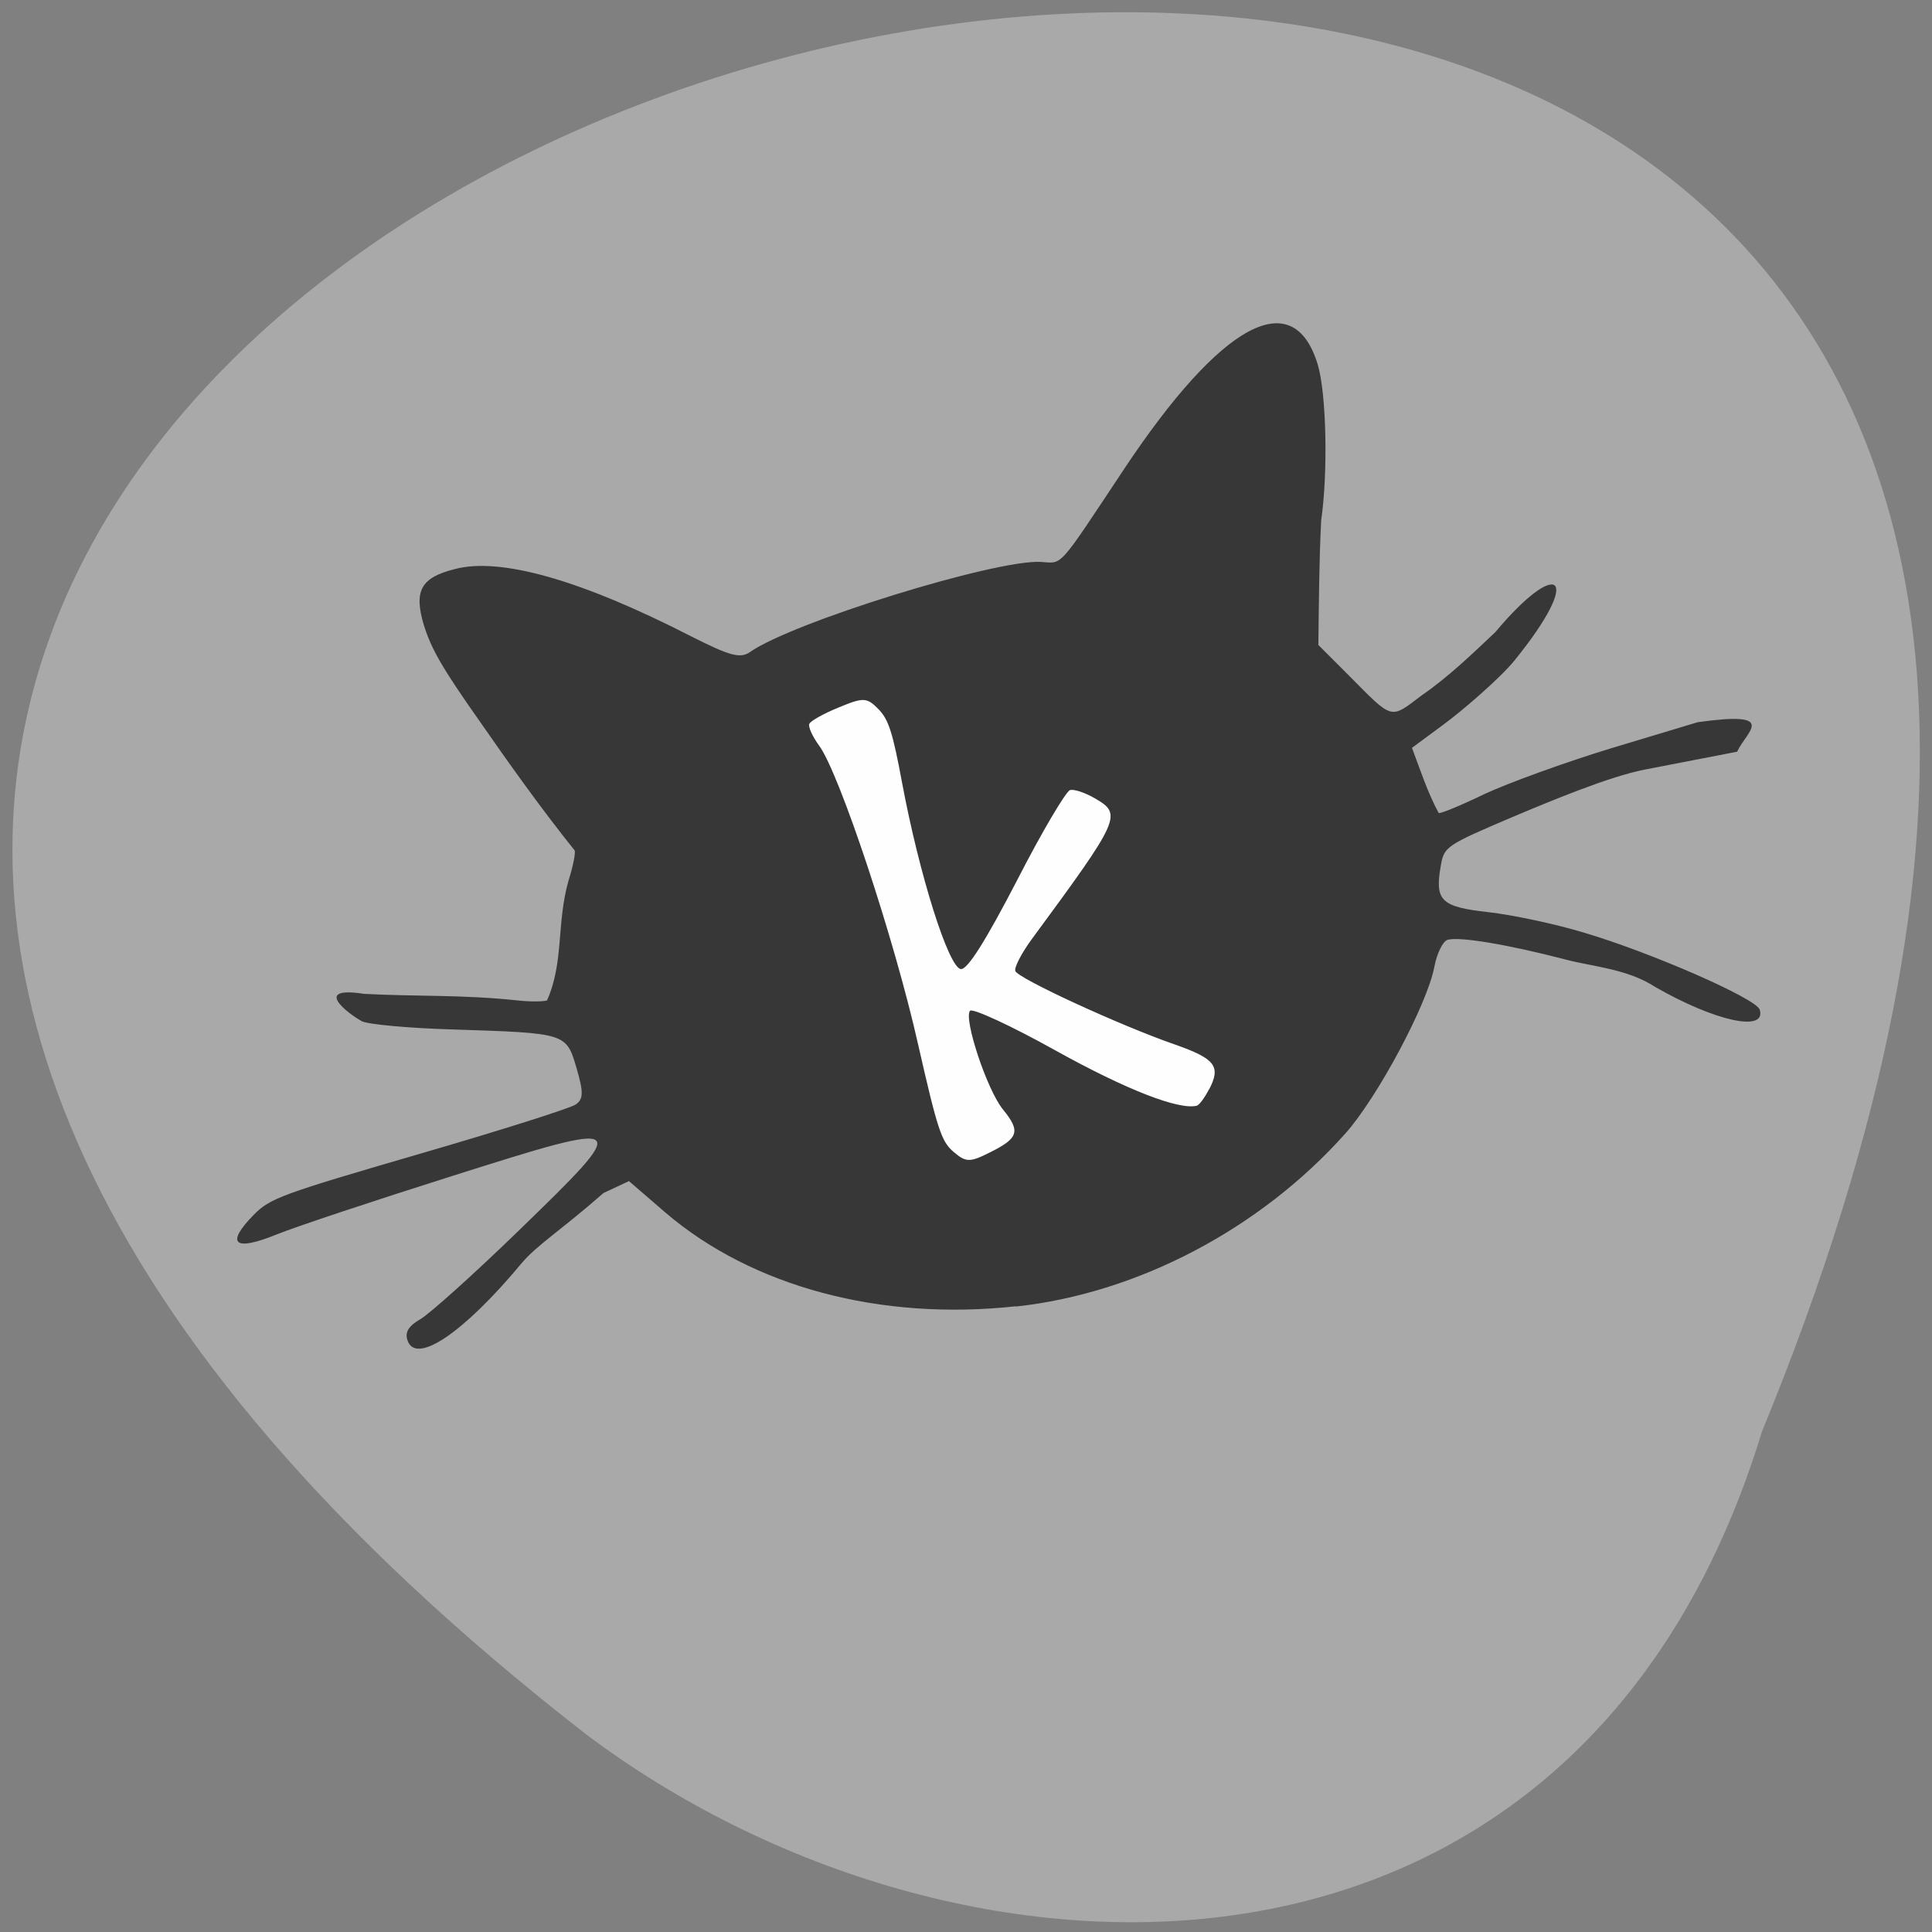 <svg xmlns="http://www.w3.org/2000/svg" xmlns:xlink="http://www.w3.org/1999/xlink" viewBox="0 0 24 24"><rect x="0" y="0" width="24" height="24" fill="#808080" stroke="none"/><defs><g id="3" clip-path="url(#2)"><path d="m 162.72 128.55 c 0 17.833 -14.398 32.47 -32.499 33.05 c -18.13 0.581 -33.489 -13.04 -34.702 -30.835 c -1.213 -17.796 12.13 -33.34 30.17 -35.12 c 18.04 -1.816 34.29 10.787 36.713 28.474" transform="matrix(0.122 0 0 0.108 -3.746 -2.232)" fill="#fff" stroke="#fff" stroke-width="0.029"/></g><clipPath id="2"><path d="M 0,0 H24 V24 H0 z"/></clipPath><filter id="0" filterUnits="objectBoundingBox" x="0" y="0" width="24" height="24"><feColorMatrix type="matrix" in="SourceGraphic" values="0 0 0 0 1 0 0 0 0 1 0 0 0 0 1 0 0 0 1 0"/></filter><mask id="1"><g filter="url(#0)"><path fill-opacity="0.988" d="M 0,0 H24 V24 H0 z"/></g></mask></defs><path d="m 21.887 17.785 c 12.555 -30.531 -40.25 -16.188 -14.613 3.754 c 4.602 3.469 12.328 3.738 14.613 -3.754" fill="#a9a9a9"/><use xlink:href="#3" mask="url(#1)"/><path d="m 12.621 16.227 c -1.684 0.184 -3.277 -0.242 -4.355 -1.164 l -0.453 -0.391 l -0.316 0.148 c -0.539 0.473 -0.828 0.645 -1.023 0.879 c -0.719 0.863 -1.316 1.266 -1.414 0.945 c -0.031 -0.098 0.02 -0.176 0.164 -0.258 c 0.113 -0.066 0.664 -0.559 1.219 -1.098 c 1.422 -1.379 1.41 -1.387 -0.824 -0.68 c -0.965 0.305 -1.953 0.633 -2.191 0.73 c -0.52 0.211 -0.629 0.113 -0.277 -0.246 c 0.203 -0.207 0.344 -0.258 2.047 -0.754 c 1.01 -0.293 1.883 -0.57 1.953 -0.617 c 0.098 -0.066 0.098 -0.156 0.012 -0.449 c -0.129 -0.441 -0.121 -0.438 -1.547 -0.484 c -0.543 -0.016 -1.047 -0.063 -1.121 -0.102 c -0.172 -0.094 -0.625 -0.441 0.027 -0.34 c 0.656 0.035 1.223 0.008 1.91 0.082 c 0.145 0.016 0.309 0.016 0.363 0 c 0.211 -0.469 0.117 -0.957 0.266 -1.484 c 0.055 -0.172 0.09 -0.344 0.078 -0.379 c -0.414 -0.516 -0.82 -1.086 -1.18 -1.605 c -0.465 -0.66 -0.602 -0.898 -0.695 -1.199 c -0.125 -0.422 -0.035 -0.586 0.383 -0.691 c 0.566 -0.152 1.57 0.133 2.941 0.836 c 0.477 0.242 0.609 0.277 0.727 0.195 c 0.527 -0.371 3.039 -1.148 3.609 -1.121 c 0.285 0.016 0.199 0.113 1.039 -1.152 c 1.207 -1.816 2.102 -2.301 2.406 -1.301 c 0.109 0.359 0.129 1.348 0.043 1.938 c -0.027 0.551 -0.027 0.977 -0.035 1.547 l 0.379 0.379 c 0.555 0.559 0.508 0.547 0.906 0.246 c 0.336 -0.23 0.652 -0.539 0.914 -0.785 c 0.777 -0.93 1.113 -0.727 0.238 0.352 c -0.184 0.227 -0.664 0.637 -0.883 0.797 l -0.391 0.289 c 0.102 0.27 0.195 0.559 0.332 0.809 c 0.02 0.012 0.277 -0.094 0.566 -0.234 c 0.293 -0.137 1.01 -0.398 1.59 -0.574 l 1.063 -0.32 c 1.016 -0.141 0.605 0.113 0.488 0.367 l -1.152 0.223 c -0.438 0.086 -1.16 0.387 -1.633 0.586 c -0.828 0.352 -0.855 0.371 -0.895 0.602 c -0.078 0.438 -0.004 0.516 0.59 0.582 c 0.305 0.035 0.84 0.148 1.199 0.258 c 0.84 0.25 2.129 0.816 2.172 0.953 c 0.086 0.285 -0.555 0.145 -1.297 -0.281 c -0.348 -0.227 -0.785 -0.254 -1.109 -0.34 c -0.734 -0.191 -1.328 -0.289 -1.473 -0.246 c -0.059 0.02 -0.133 0.172 -0.164 0.34 c -0.09 0.465 -0.703 1.613 -1.102 2.063 c -1.059 1.188 -2.582 1.988 -4.094 2.152 m 2.398 -2.695 c 0.152 -0.289 0.078 -0.383 -0.422 -0.559 c -0.676 -0.234 -1.957 -0.824 -1.984 -0.914 c -0.016 -0.043 0.074 -0.215 0.195 -0.383 c 1.113 -1.512 1.137 -1.563 0.793 -1.762 c -0.121 -0.07 -0.258 -0.117 -0.309 -0.102 c -0.051 0.016 -0.352 0.523 -0.664 1.133 c -0.383 0.738 -0.609 1.098 -0.691 1.09 c -0.152 -0.012 -0.516 -1.168 -0.73 -2.309 c -0.117 -0.629 -0.168 -0.793 -0.297 -0.922 c -0.141 -0.145 -0.188 -0.145 -0.488 -0.02 c -0.184 0.074 -0.352 0.168 -0.367 0.203 c -0.02 0.031 0.035 0.156 0.121 0.273 c 0.25 0.34 0.934 2.395 1.23 3.715 c 0.242 1.063 0.289 1.203 0.441 1.332 c 0.152 0.129 0.199 0.133 0.453 0.004 c 0.355 -0.176 0.379 -0.262 0.16 -0.531 c -0.199 -0.242 -0.492 -1.129 -0.41 -1.227 c 0.031 -0.035 0.516 0.188 1.074 0.5 c 0.867 0.48 1.516 0.734 1.742 0.68 c 0.031 -0.008 0.098 -0.098 0.152 -0.203" fill="#373737"/></svg>